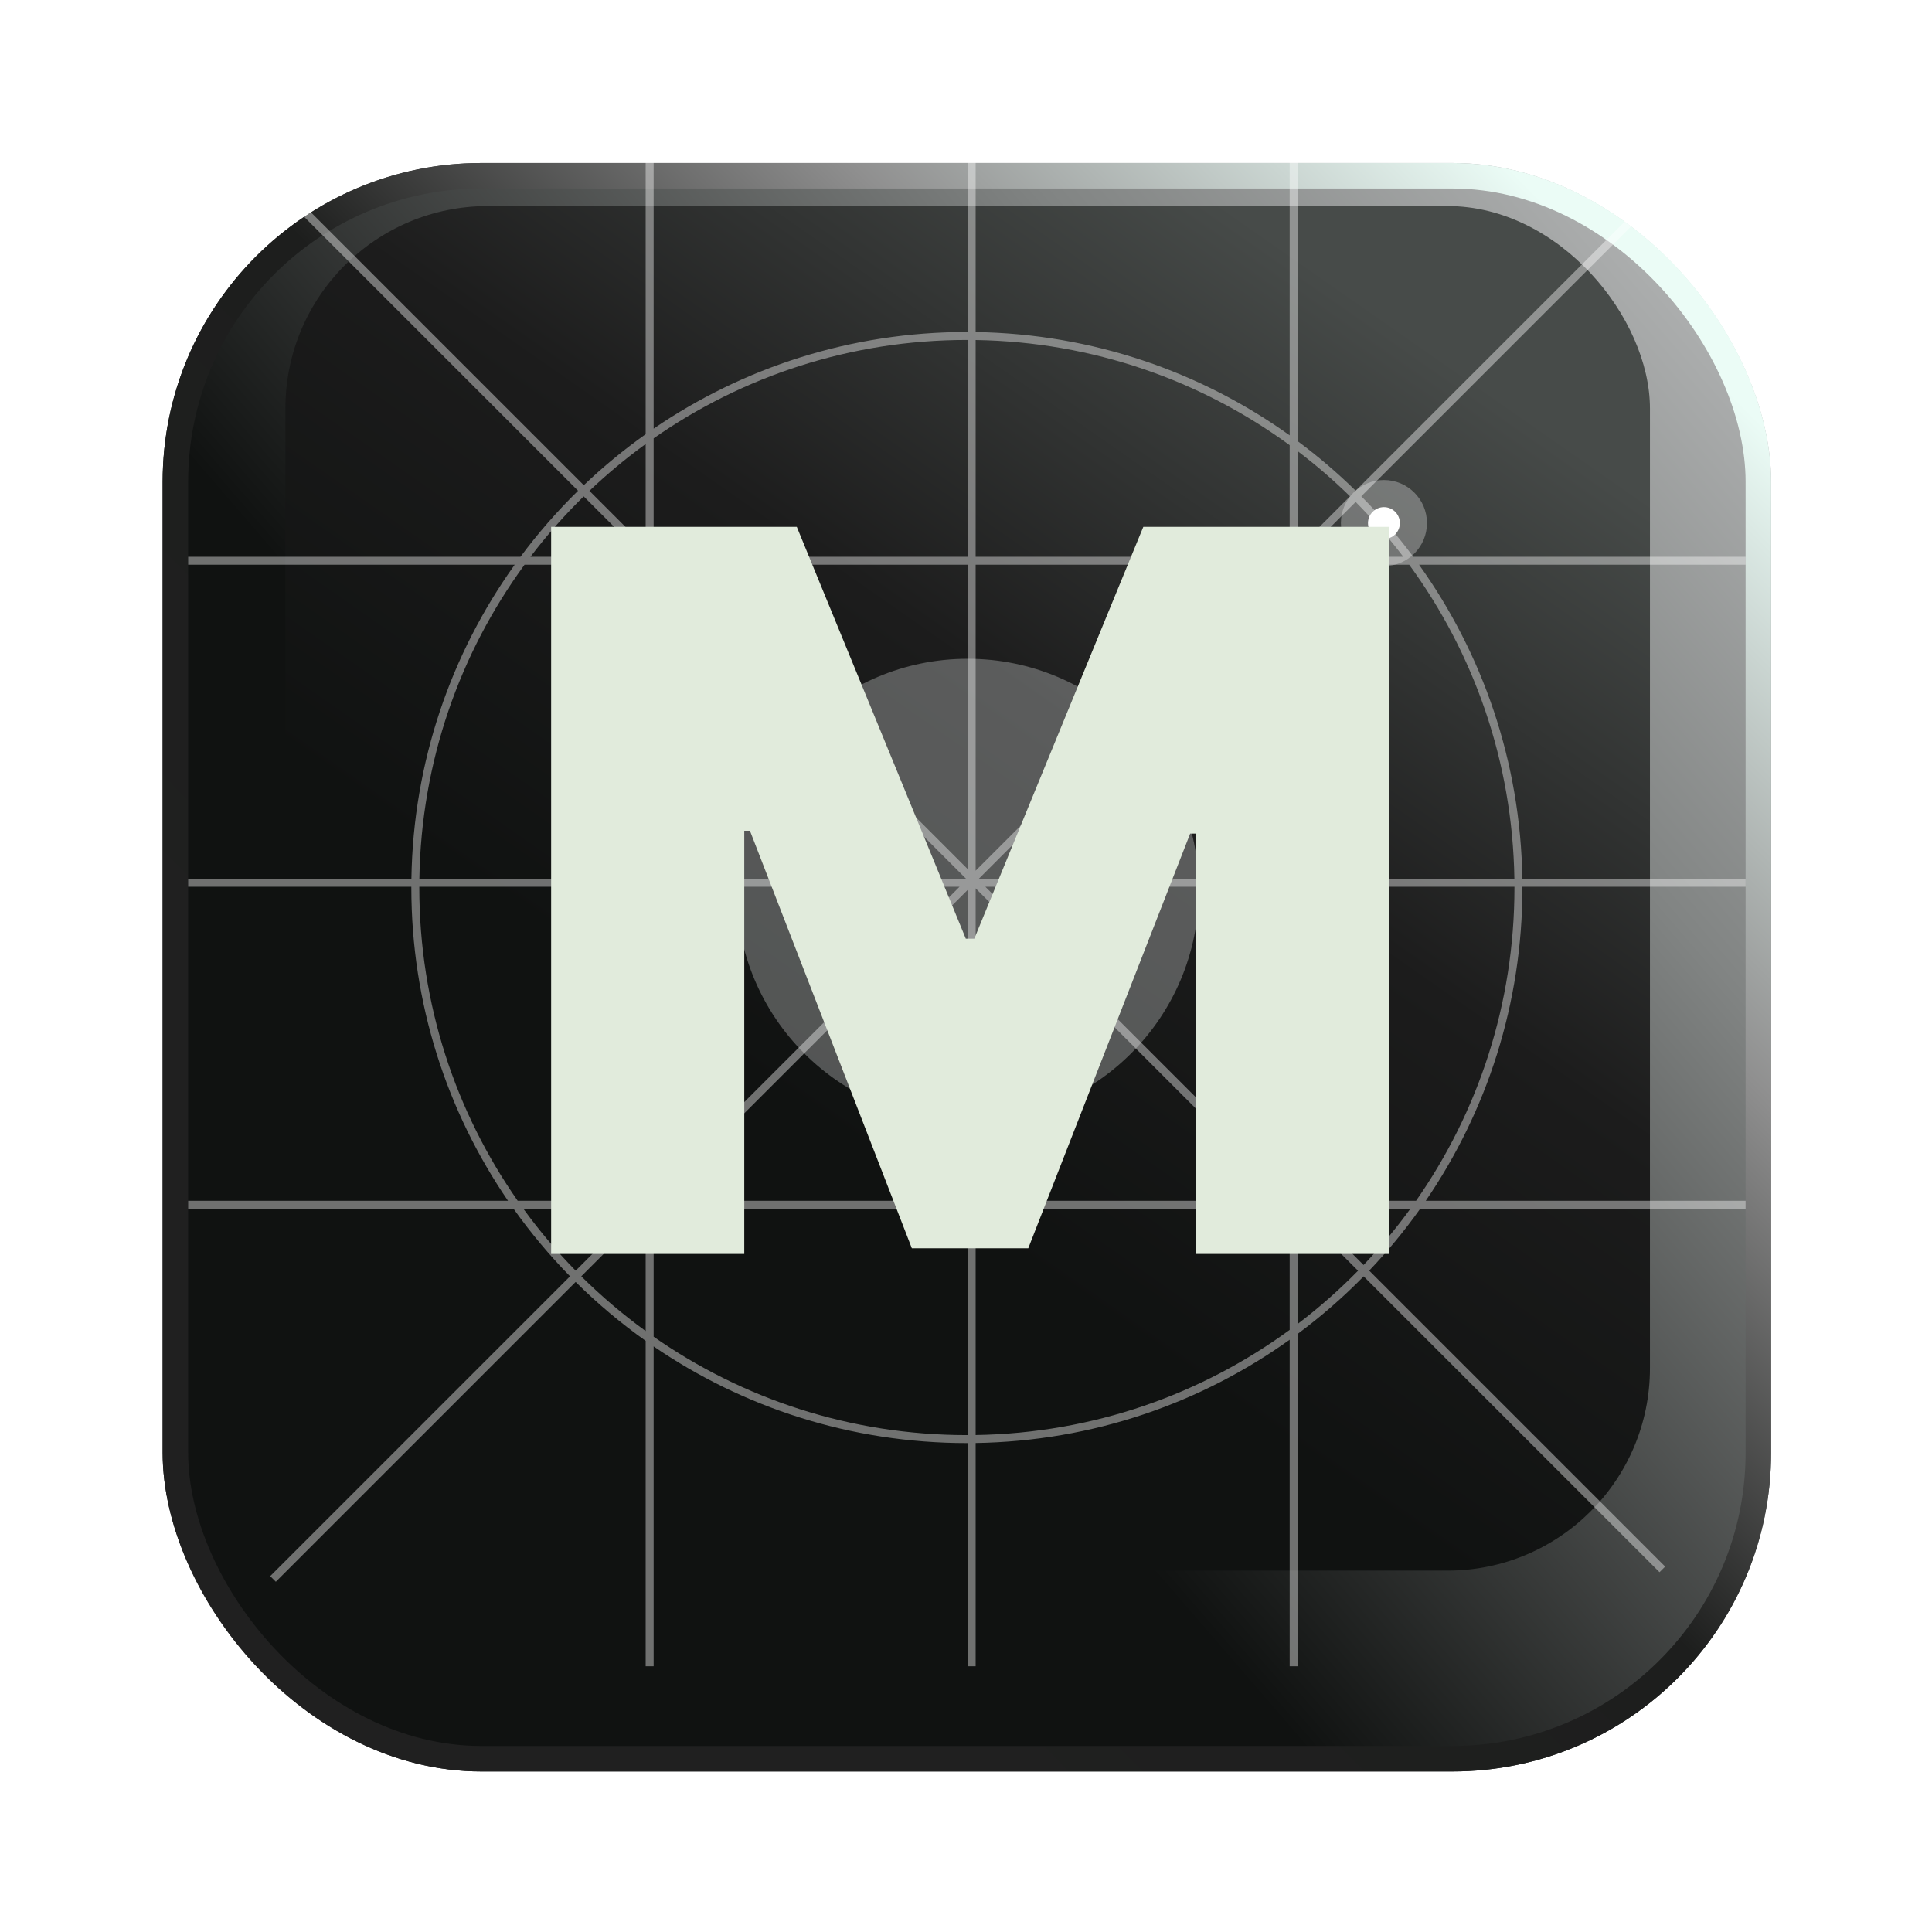 <svg width="487" height="487" viewBox="0 0 487 487" fill="none" xmlns="http://www.w3.org/2000/svg">
<g filter="url(#filter0_d_103_25)">
<rect x="41" y="21" width="405.443" height="405.443" rx="80.365" fill="url(#paint0_linear_103_25)"/>
<rect x="44.215" y="24.215" width="399.014" height="399.014" rx="77.151" stroke="url(#paint1_linear_103_25)" stroke-width="6.429"/>
</g>
<rect x="71.941" y="51.941" width="343.963" height="343.963" rx="51.032" fill="url(#paint2_linear_103_25)"/>
<g style="mix-blend-mode:overlay">
<path fill-rule="evenodd" clip-rule="evenodd" d="M160.716 304.689L145.108 320.297C140.342 315.432 135.934 310.215 131.925 304.689H160.716ZM162.753 302.652L162.725 302.68H130.494C114.863 280.307 105.694 253.085 105.694 223.721L105.694 223.521H162.753V302.652ZM162.753 305.493L146.524 321.723C151.566 326.723 156.992 331.338 162.753 335.518V305.493ZM143.687 321.718L68.109 397.296L69.53 398.717L145.103 323.143C150.563 328.559 156.466 333.528 162.753 337.991L162.753 420.014H164.762L164.762 339.391C187.242 354.766 214.431 363.758 243.721 363.758L243.922 363.758V420.014H245.931V363.741C275.43 363.284 302.715 353.707 325.091 337.705V420.014H327.1V336.241C333.024 331.844 338.589 326.991 343.742 321.733L418.315 396.306L419.736 394.885L345.138 320.287C349.784 315.41 354.082 310.197 357.991 304.689H440.014V302.68H359.391C374.766 280.201 383.758 253.011 383.758 223.721L383.758 223.521H440.014V221.511H383.741C383.284 192.013 373.707 164.728 357.705 142.352L440.014 142.352V140.342L356.241 140.342C352.24 134.952 347.861 129.859 343.143 125.103L418.315 49.931L416.894 48.511L341.718 123.687C337.141 119.202 332.257 115.029 327.1 111.202V27.429L325.091 27.429L325.091 109.738C302.715 93.736 275.43 84.158 245.931 83.702V27.429L243.922 27.429V83.685L243.721 83.685C214.431 83.685 187.242 92.677 164.762 108.052L164.762 27.429L162.753 27.429L162.753 109.452C157.246 113.361 152.033 117.659 147.155 122.305L70.95 46.1L69.53 47.52L145.71 123.701C140.452 128.854 135.599 134.419 131.202 140.342L47.429 140.342L47.429 142.352L129.738 142.352C113.736 164.728 104.158 192.013 103.702 221.511H47.429L47.429 223.521H103.685L103.685 223.721C103.685 253.011 112.677 280.201 128.052 302.68H47.429L47.429 304.689H129.452C133.746 310.739 138.509 316.433 143.687 321.718ZM340.297 125.108C336.145 121.041 331.738 117.234 327.1 113.714V138.305L340.297 125.108ZM325.091 140.314L325.063 140.342H245.931V85.711C275.509 86.176 302.829 95.944 325.091 112.217V140.314ZM323.054 142.352L245.931 219.474V142.352H323.054ZM246.735 221.511L325.091 143.155V221.511H246.735ZM243.922 224.324V302.68H165.566L243.922 224.324ZM241.885 223.521L164.762 300.643V223.521L241.885 223.521ZM327.904 140.342L341.723 126.524C346.02 130.857 350.032 135.473 353.729 140.342H327.904ZM355.518 304.689C351.899 309.677 347.955 314.413 343.717 318.866L329.54 304.689H355.518ZM342.321 320.312L327.1 305.091V333.729C332.499 329.631 337.586 325.145 342.321 320.312ZM327.1 302.25L327.531 302.68H356.949C372.58 280.307 381.749 253.085 381.749 223.721L381.749 223.521H327.1V302.25ZM248.371 223.521L325.091 300.241V223.521H248.371ZM324.689 302.68L245.931 223.922V302.68H324.689ZM167.202 142.352L243.922 219.072V142.352H167.202ZM243.521 221.511L164.762 142.753V221.511H243.521ZM164.762 139.912L165.193 140.342H243.922V85.694L243.721 85.694C214.358 85.694 187.136 94.863 164.762 110.494V139.912ZM148.577 123.726L162.753 137.903V111.925C157.766 115.543 153.03 119.488 148.577 123.726ZM162.352 140.342L147.131 125.122C142.298 129.857 137.812 134.944 133.714 140.342H162.352ZM105.711 221.511H162.753V142.352H132.217C115.944 164.614 106.176 191.933 105.711 221.511ZM355.225 142.352H327.1V221.511H381.731C381.267 191.933 371.499 164.614 355.225 142.352ZM325.091 335.225V304.689H245.931V361.731C275.509 361.267 302.829 351.499 325.091 335.225ZM243.922 361.749V304.689L164.762 304.689V336.948C187.136 352.58 214.358 361.749 243.721 361.749L243.922 361.749Z" fill="white" fill-opacity="0.4"/>
</g>
<g filter="url(#filter1_f_103_25)">
<circle cx="348.849" cy="131.849" r="10.849" fill="white" fill-opacity="0.3"/>
</g>
<g filter="url(#filter2_f_103_25)">
<circle cx="348.849" cy="131.849" r="4.018" fill="white"/>
</g>
<g style="mix-blend-mode:overlay">
<circle cx="58.265" cy="58.265" r="58.265" transform="matrix(-1 0 0 1 302.187 166.059)" fill="#EDF1F2" fill-opacity="0.3"/>
</g>
<path d="M138.926 132.807H200.852L243.449 236.614H245.596L288.193 132.807H350.119V316.08H301.437V210.125H300.005L259.199 314.648H229.846L189.039 209.409H187.608V316.08H138.926V132.807Z" fill="#E1EBDC"/>
<defs>
<filter id="filter0_d_103_25" x="0.817" y="0.909" width="485.808" height="485.808" filterUnits="userSpaceOnUse" color-interpolation-filters="sRGB">
<feFlood flood-opacity="0" result="BackgroundImageFix"/>
<feColorMatrix in="SourceAlpha" type="matrix" values="0 0 0 0 0 0 0 0 0 0 0 0 0 0 0 0 0 0 127 0" result="hardAlpha"/>
<feOffset dy="20.091"/>
<feGaussianBlur stdDeviation="20.091"/>
<feComposite in2="hardAlpha" operator="out"/>
<feColorMatrix type="matrix" values="0 0 0 0 0 0 0 0 0 0 0 0 0 0 0 0 0 0 0.55 0"/>
<feBlend mode="normal" in2="BackgroundImageFix" result="effect1_dropShadow_103_25"/>
<feBlend mode="normal" in="SourceGraphic" in2="effect1_dropShadow_103_25" result="shape"/>
</filter>
<filter id="filter1_f_103_25" x="328.356" y="111.356" width="40.986" height="40.986" filterUnits="userSpaceOnUse" color-interpolation-filters="sRGB">
<feFlood flood-opacity="0" result="BackgroundImageFix"/>
<feBlend mode="normal" in="SourceGraphic" in2="BackgroundImageFix" result="shape"/>
<feGaussianBlur stdDeviation="4.822" result="effect1_foregroundBlur_103_25"/>
</filter>
<filter id="filter2_f_103_25" x="341.214" y="124.215" width="15.269" height="15.269" filterUnits="userSpaceOnUse" color-interpolation-filters="sRGB">
<feFlood flood-opacity="0" result="BackgroundImageFix"/>
<feBlend mode="normal" in="SourceGraphic" in2="BackgroundImageFix" result="shape"/>
<feGaussianBlur stdDeviation="1.808" result="effect1_foregroundBlur_103_25"/>
</filter>
<linearGradient id="paint0_linear_103_25" x1="393.402" y1="21" x2="158.735" y2="223.922" gradientUnits="userSpaceOnUse">
<stop stop-color="#ACAEAE"/>
<stop offset="0.332" stop-color="#818483"/>
<stop offset="1" stop-color="#101211"/>
</linearGradient>
<linearGradient id="paint1_linear_103_25" x1="397.822" y1="39.685" x2="113.128" y2="319.557" gradientUnits="userSpaceOnUse">
<stop stop-color="#EBFCF6"/>
<stop offset="0.295" stop-color="#8F8F8F"/>
<stop offset="0.576" stop-color="#1D1E1D"/>
<stop offset="0.975" stop-color="#202020"/>
</linearGradient>
<linearGradient id="paint2_linear_103_25" x1="360.05" y1="87.301" x2="217" y2="292.233" gradientUnits="userSpaceOnUse">
<stop stop-color="#474B49"/>
<stop offset="0.53" stop-color="#1C1C1C"/>
<stop offset="1" stop-color="#101211"/>
</linearGradient>
</defs>
</svg>
